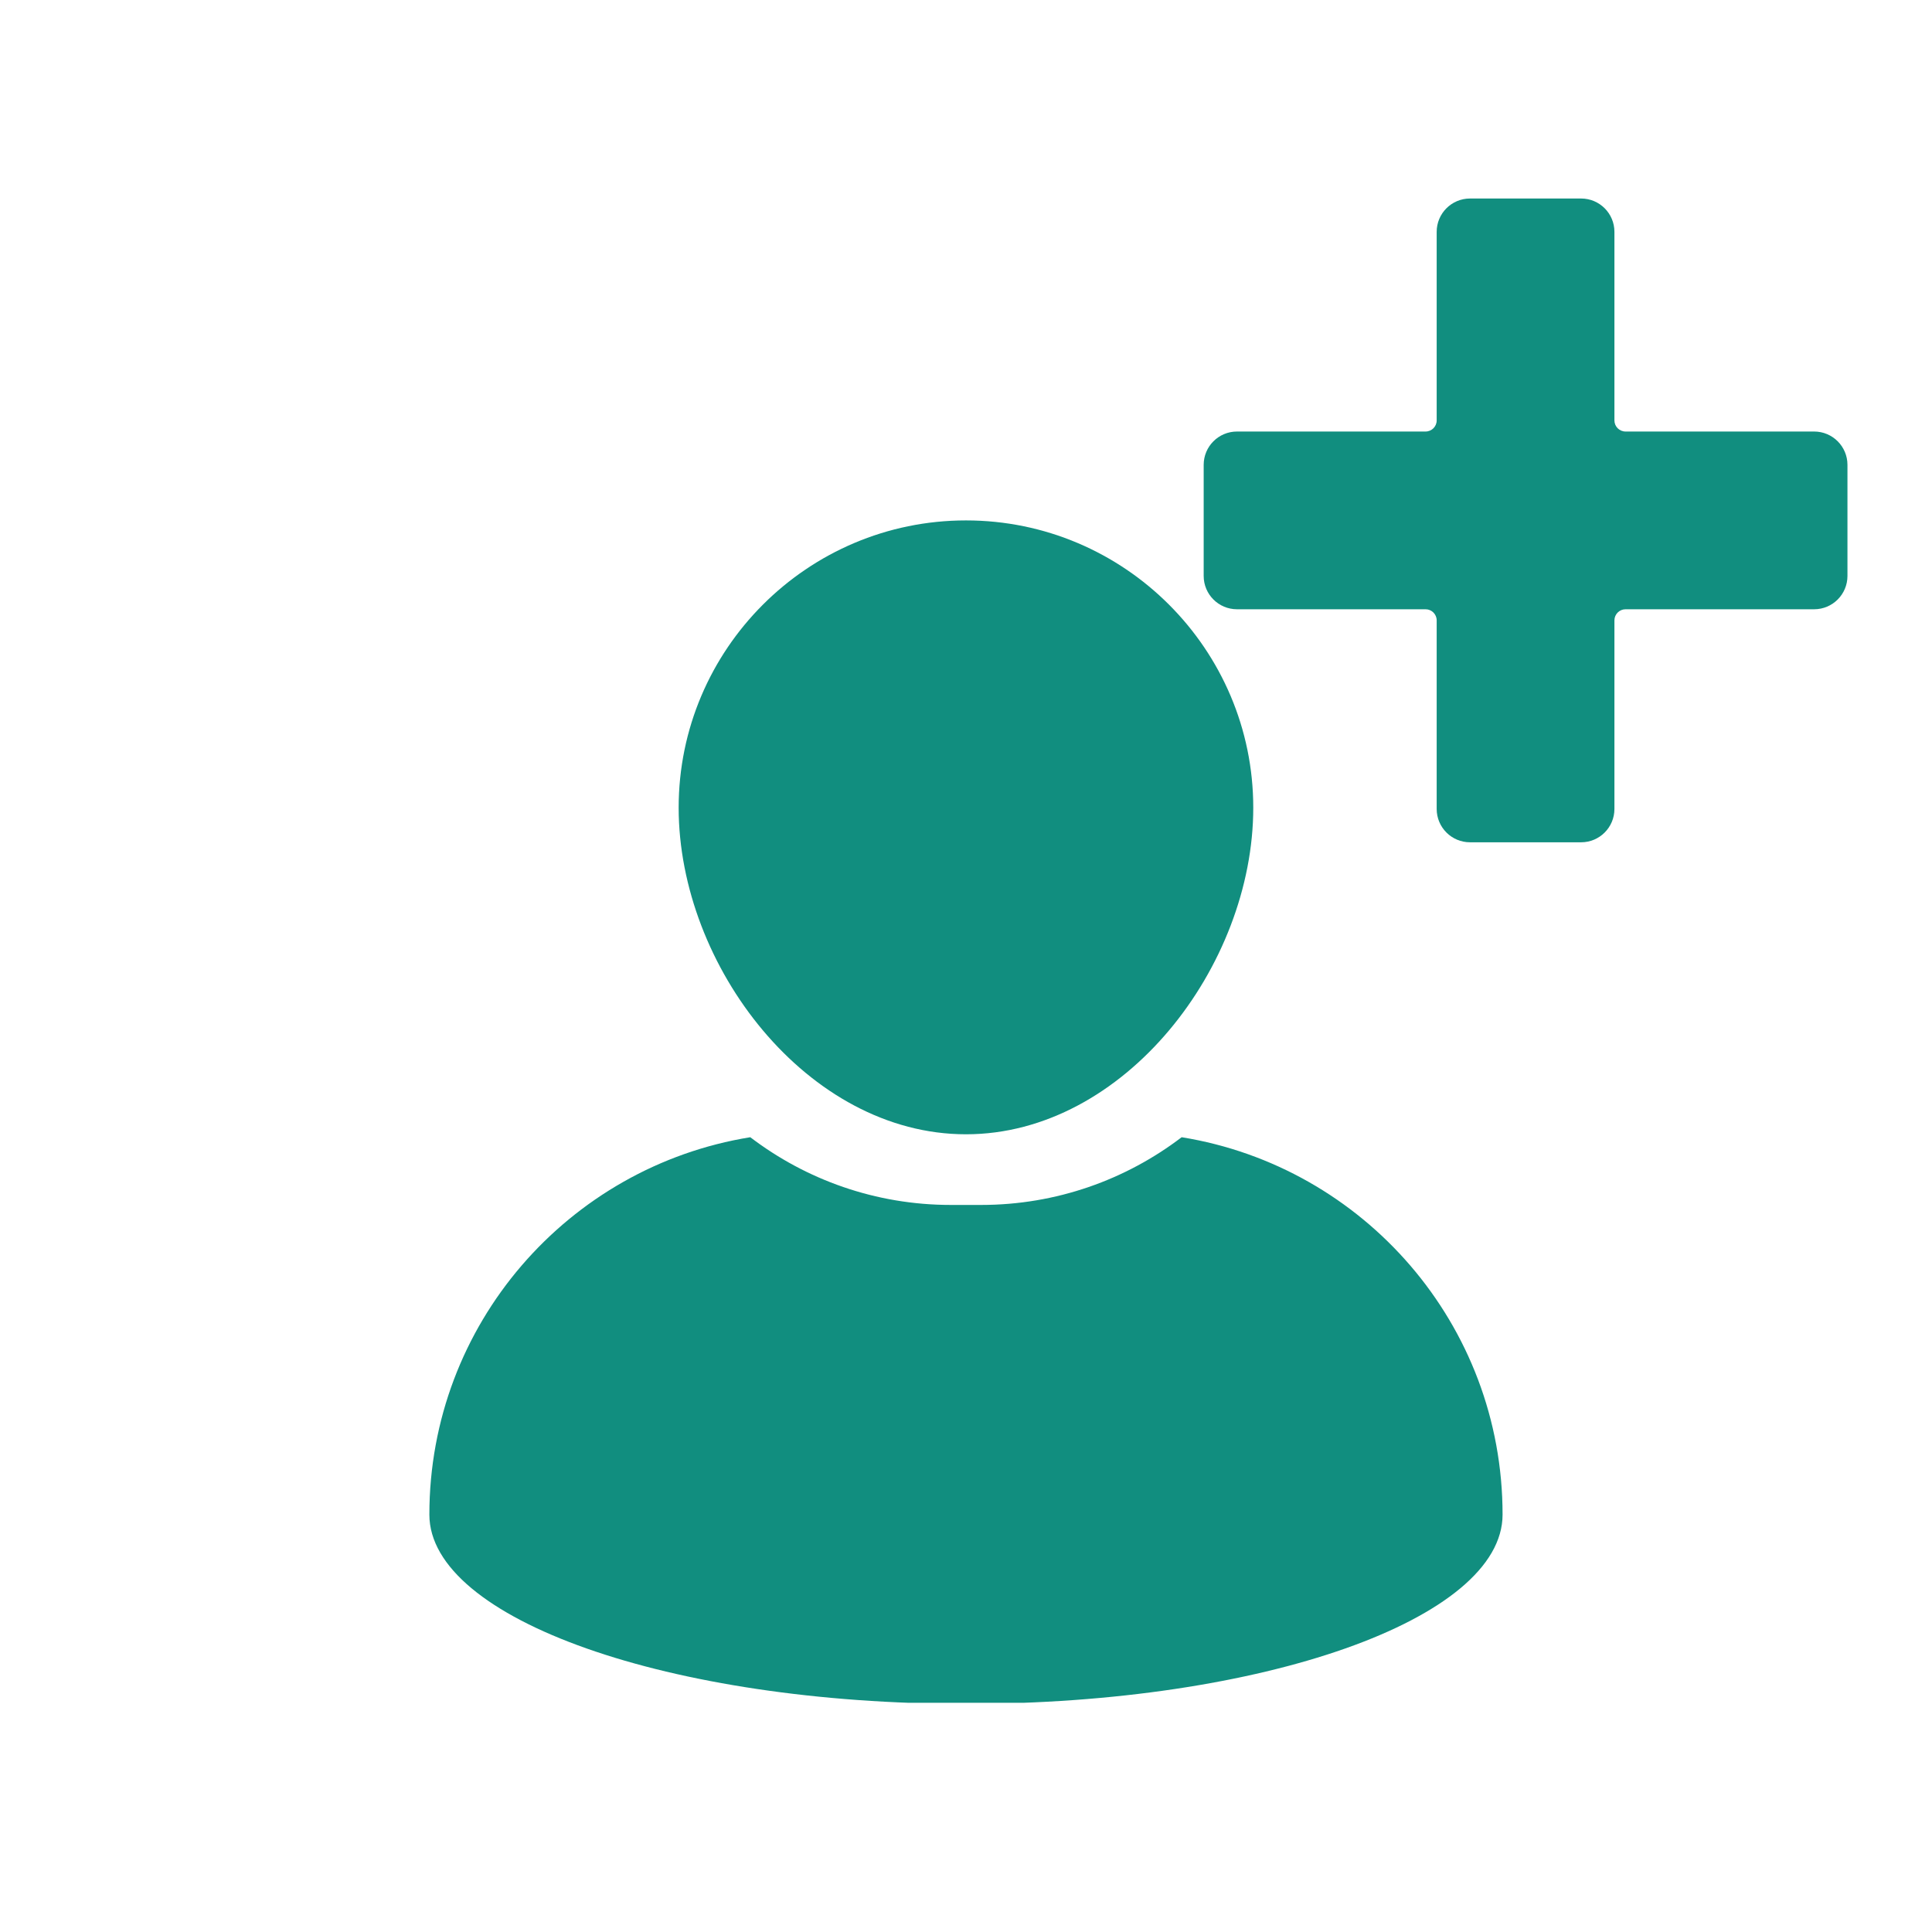 <svg xmlns="http://www.w3.org/2000/svg" xmlns:xlink="http://www.w3.org/1999/xlink" width="500" zoomAndPan="magnify" viewBox="0 0 375 375" height="500" preserveAspectRatio="xMidYMid meet" version="1.0"><defs><clipPath id="d6238115e4"><path d="M 131 101.012 L 244 101.012 L 244 221 L 131 221 Z M 131 101.012 " clip-rule="nonzero"/></clipPath><clipPath id="14d5a7df55"><path d="M 83 220 L 292 220 L 292 330.512 L 83 330.512 Z M 83 220 " clip-rule="nonzero"/></clipPath><clipPath id="24cb491489"><path d="M 233.578 38.48 L 358.828 38.48 L 358.828 163.73 L 233.578 163.73 Z M 233.578 38.48 " clip-rule="nonzero"/></clipPath></defs><g clip-path="url(#d6238115e4)"><path fill="#118e7f" d="M 187.496 220.164 C 218.246 220.164 243.258 187.527 243.258 156.777 C 243.258 126.031 218.246 101.012 187.496 101.012 C 156.742 101.012 131.727 126.031 131.727 156.777 C 131.734 187.523 156.746 220.164 187.496 220.164 Z M 187.496 220.164 " fill-opacity="1" fill-rule="nonzero"/></g><g clip-path="url(#14d5a7df55)"><path fill="#118e7f" d="M 229.359 220.734 C 218.543 228.977 205.047 233.879 190.43 233.879 L 184.559 233.879 C 169.938 233.879 156.441 228.973 145.629 220.734 C 110.309 226.445 83.34 257.059 83.34 293.984 C 83.34 314.27 129.969 330.723 187.496 330.723 C 245.016 330.723 291.648 314.27 291.648 293.984 C 291.648 257.059 264.676 226.445 229.359 220.734 Z M 229.359 220.734 " fill-opacity="1" fill-rule="nonzero"/></g><g clip-path="url(#24cb491489)"><path fill="#118e7f" d="M 315.516 83.758 C 314.328 83.758 313.359 82.793 313.359 81.602 C 313.359 81.602 313.359 45 313.359 45 C 313.359 41.426 310.465 38.531 306.891 38.531 L 285.328 38.531 C 281.758 38.531 278.859 41.426 278.859 45 L 278.859 81.602 C 278.859 82.793 277.895 83.758 276.703 83.758 C 276.703 83.758 240.102 83.758 240.102 83.758 C 236.527 83.758 233.633 86.656 233.633 90.227 L 233.633 111.789 C 233.633 115.363 236.527 118.258 240.102 118.258 L 276.703 118.258 C 277.895 118.258 278.859 119.227 278.859 120.414 C 278.859 120.414 278.859 157.02 278.859 157.02 C 278.859 160.594 281.758 163.488 285.328 163.488 L 306.891 163.488 C 310.465 163.488 313.359 160.594 313.359 157.02 L 313.359 120.414 C 313.359 119.227 314.328 118.258 315.516 118.258 C 315.516 118.258 352.121 118.258 352.121 118.258 C 355.695 118.258 358.59 115.363 358.59 111.789 L 358.59 90.227 C 358.59 86.656 355.695 83.758 352.121 83.758 Z M 315.516 83.758 " fill-opacity="1" fill-rule="evenodd"/></g></svg>
